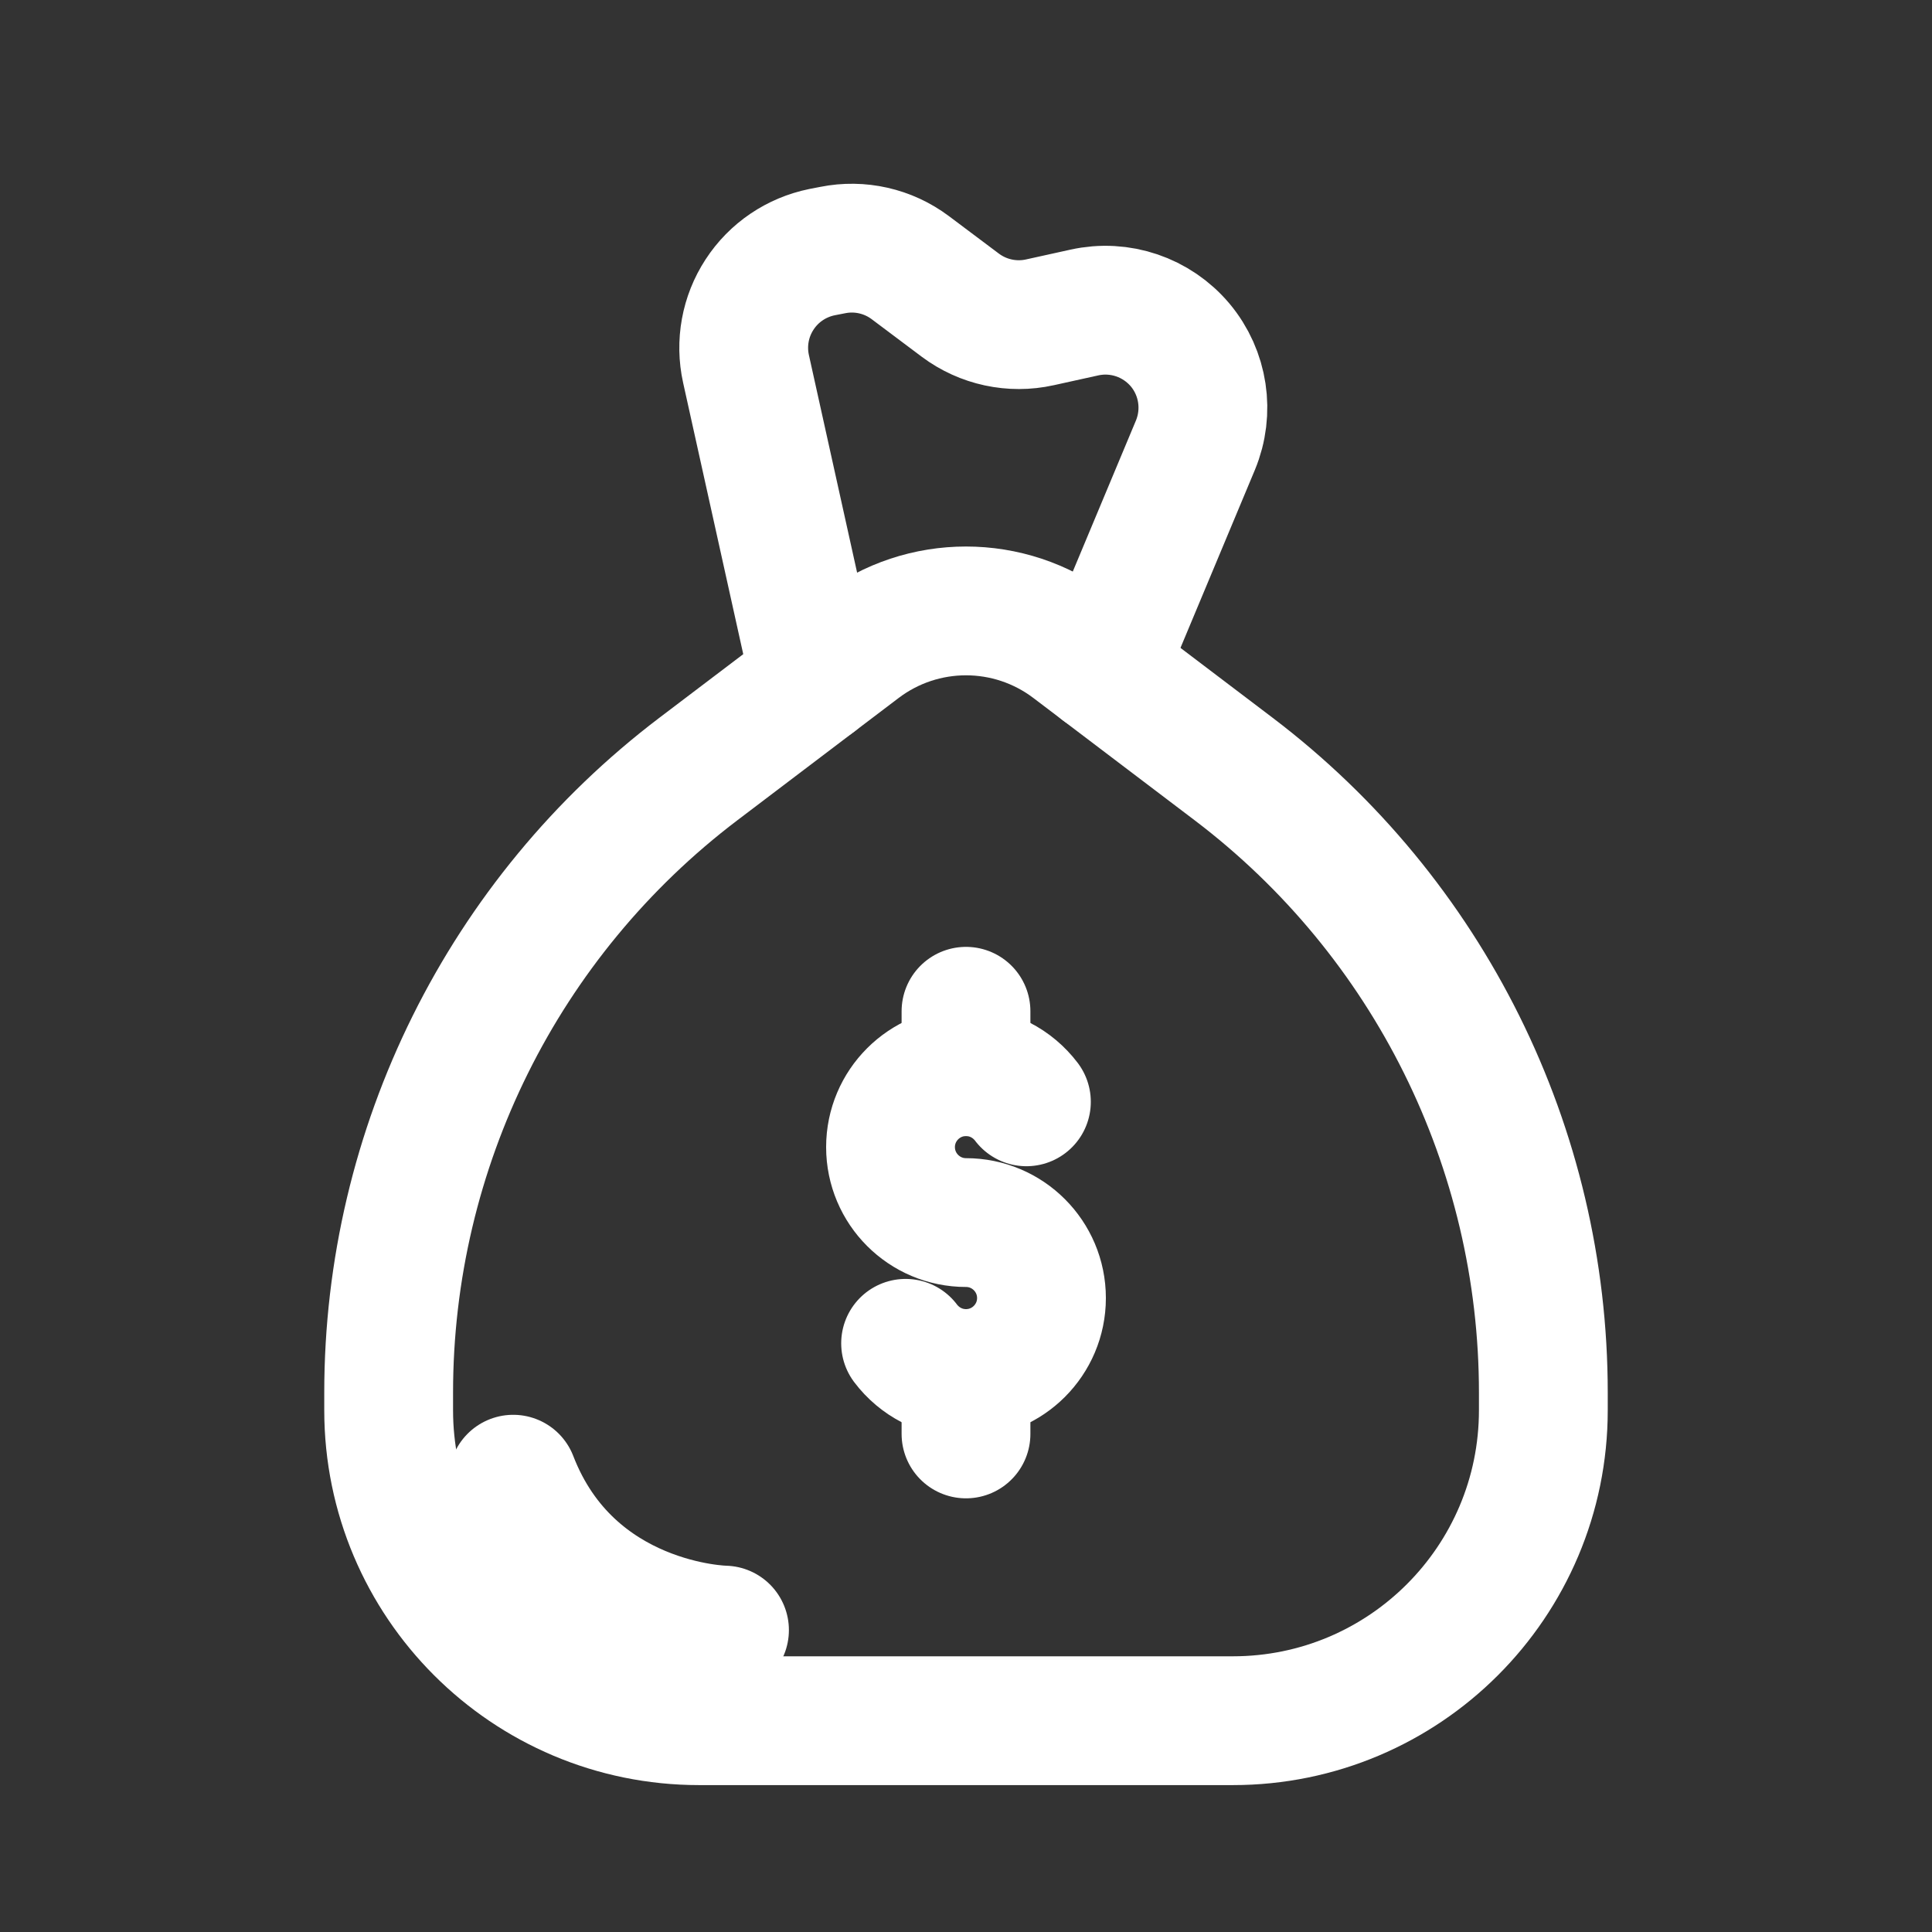 <svg width="30" height="30" viewBox="0 0 30 30" fill="none" xmlns="http://www.w3.org/2000/svg">
<rect x="0" y="0" width="30" height="30" fill="#333333" stroke="none"/>
<path fill-rule="evenodd" clip-rule="evenodd" d="M23.965 21.624C23.965 17.823 22.186 14.241 19.158 11.943C18.256 11.259 17.371 10.588 16.651 10.042C15.675 9.301 14.325 9.301 13.349 10.042C12.629 10.588 11.745 11.259 10.842 11.943C7.814 14.241 6.035 17.823 6.035 21.624C6.035 21.715 6.035 21.806 6.035 21.897C6.035 24.56 8.194 26.719 10.857 26.719H19.143C21.806 26.719 23.965 24.56 23.965 21.897V21.624Z" stroke="white" stroke-width="2" stroke-miterlimit="2" stroke-linecap="round" stroke-linejoin="round"/>
<path d="M12.656 10.567C12.656 10.567 12 7.605 11.584 5.728C11.496 5.33 11.572 4.914 11.794 4.574C12.016 4.232 12.366 3.996 12.765 3.915C12.822 3.904 12.877 3.893 12.93 3.883C13.352 3.798 13.791 3.898 14.135 4.156C14.379 4.339 14.666 4.554 14.912 4.739C15.265 5.003 15.717 5.101 16.148 5.005C16.351 4.96 16.585 4.908 16.837 4.853C17.388 4.73 17.962 4.925 18.326 5.358C18.689 5.792 18.779 6.392 18.562 6.914C17.867 8.575 17.109 10.389 17.109 10.389" stroke="white" stroke-width="2" stroke-miterlimit="2" stroke-linecap="round" stroke-linejoin="round"/>
<path d="M11.25 25.312C11.25 25.312 8.86 25.274 7.969 22.969" stroke="white" stroke-width="2" stroke-miterlimit="2" stroke-linecap="round" stroke-linejoin="round"/>
<path d="M15.938 17.109C15.723 16.825 15.383 16.641 15 16.641C14.353 16.641 13.828 17.166 13.828 17.812C13.828 18.459 14.353 18.984 15 18.984C15.647 18.984 16.172 19.509 16.172 20.156C16.172 20.803 15.647 21.328 15 21.328C14.617 21.328 14.277 21.144 14.062 20.859" stroke="white" stroke-width="2" stroke-miterlimit="2" stroke-linecap="round" stroke-linejoin="round"/>
<path d="M15 16.641V15.703" stroke="white" stroke-width="2" stroke-miterlimit="2" stroke-linecap="round" stroke-linejoin="round"/>
<path d="M15 22.266V21.328" stroke="white" stroke-width="2" stroke-miterlimit="2" stroke-linecap="round" stroke-linejoin="round"/>
</svg>
